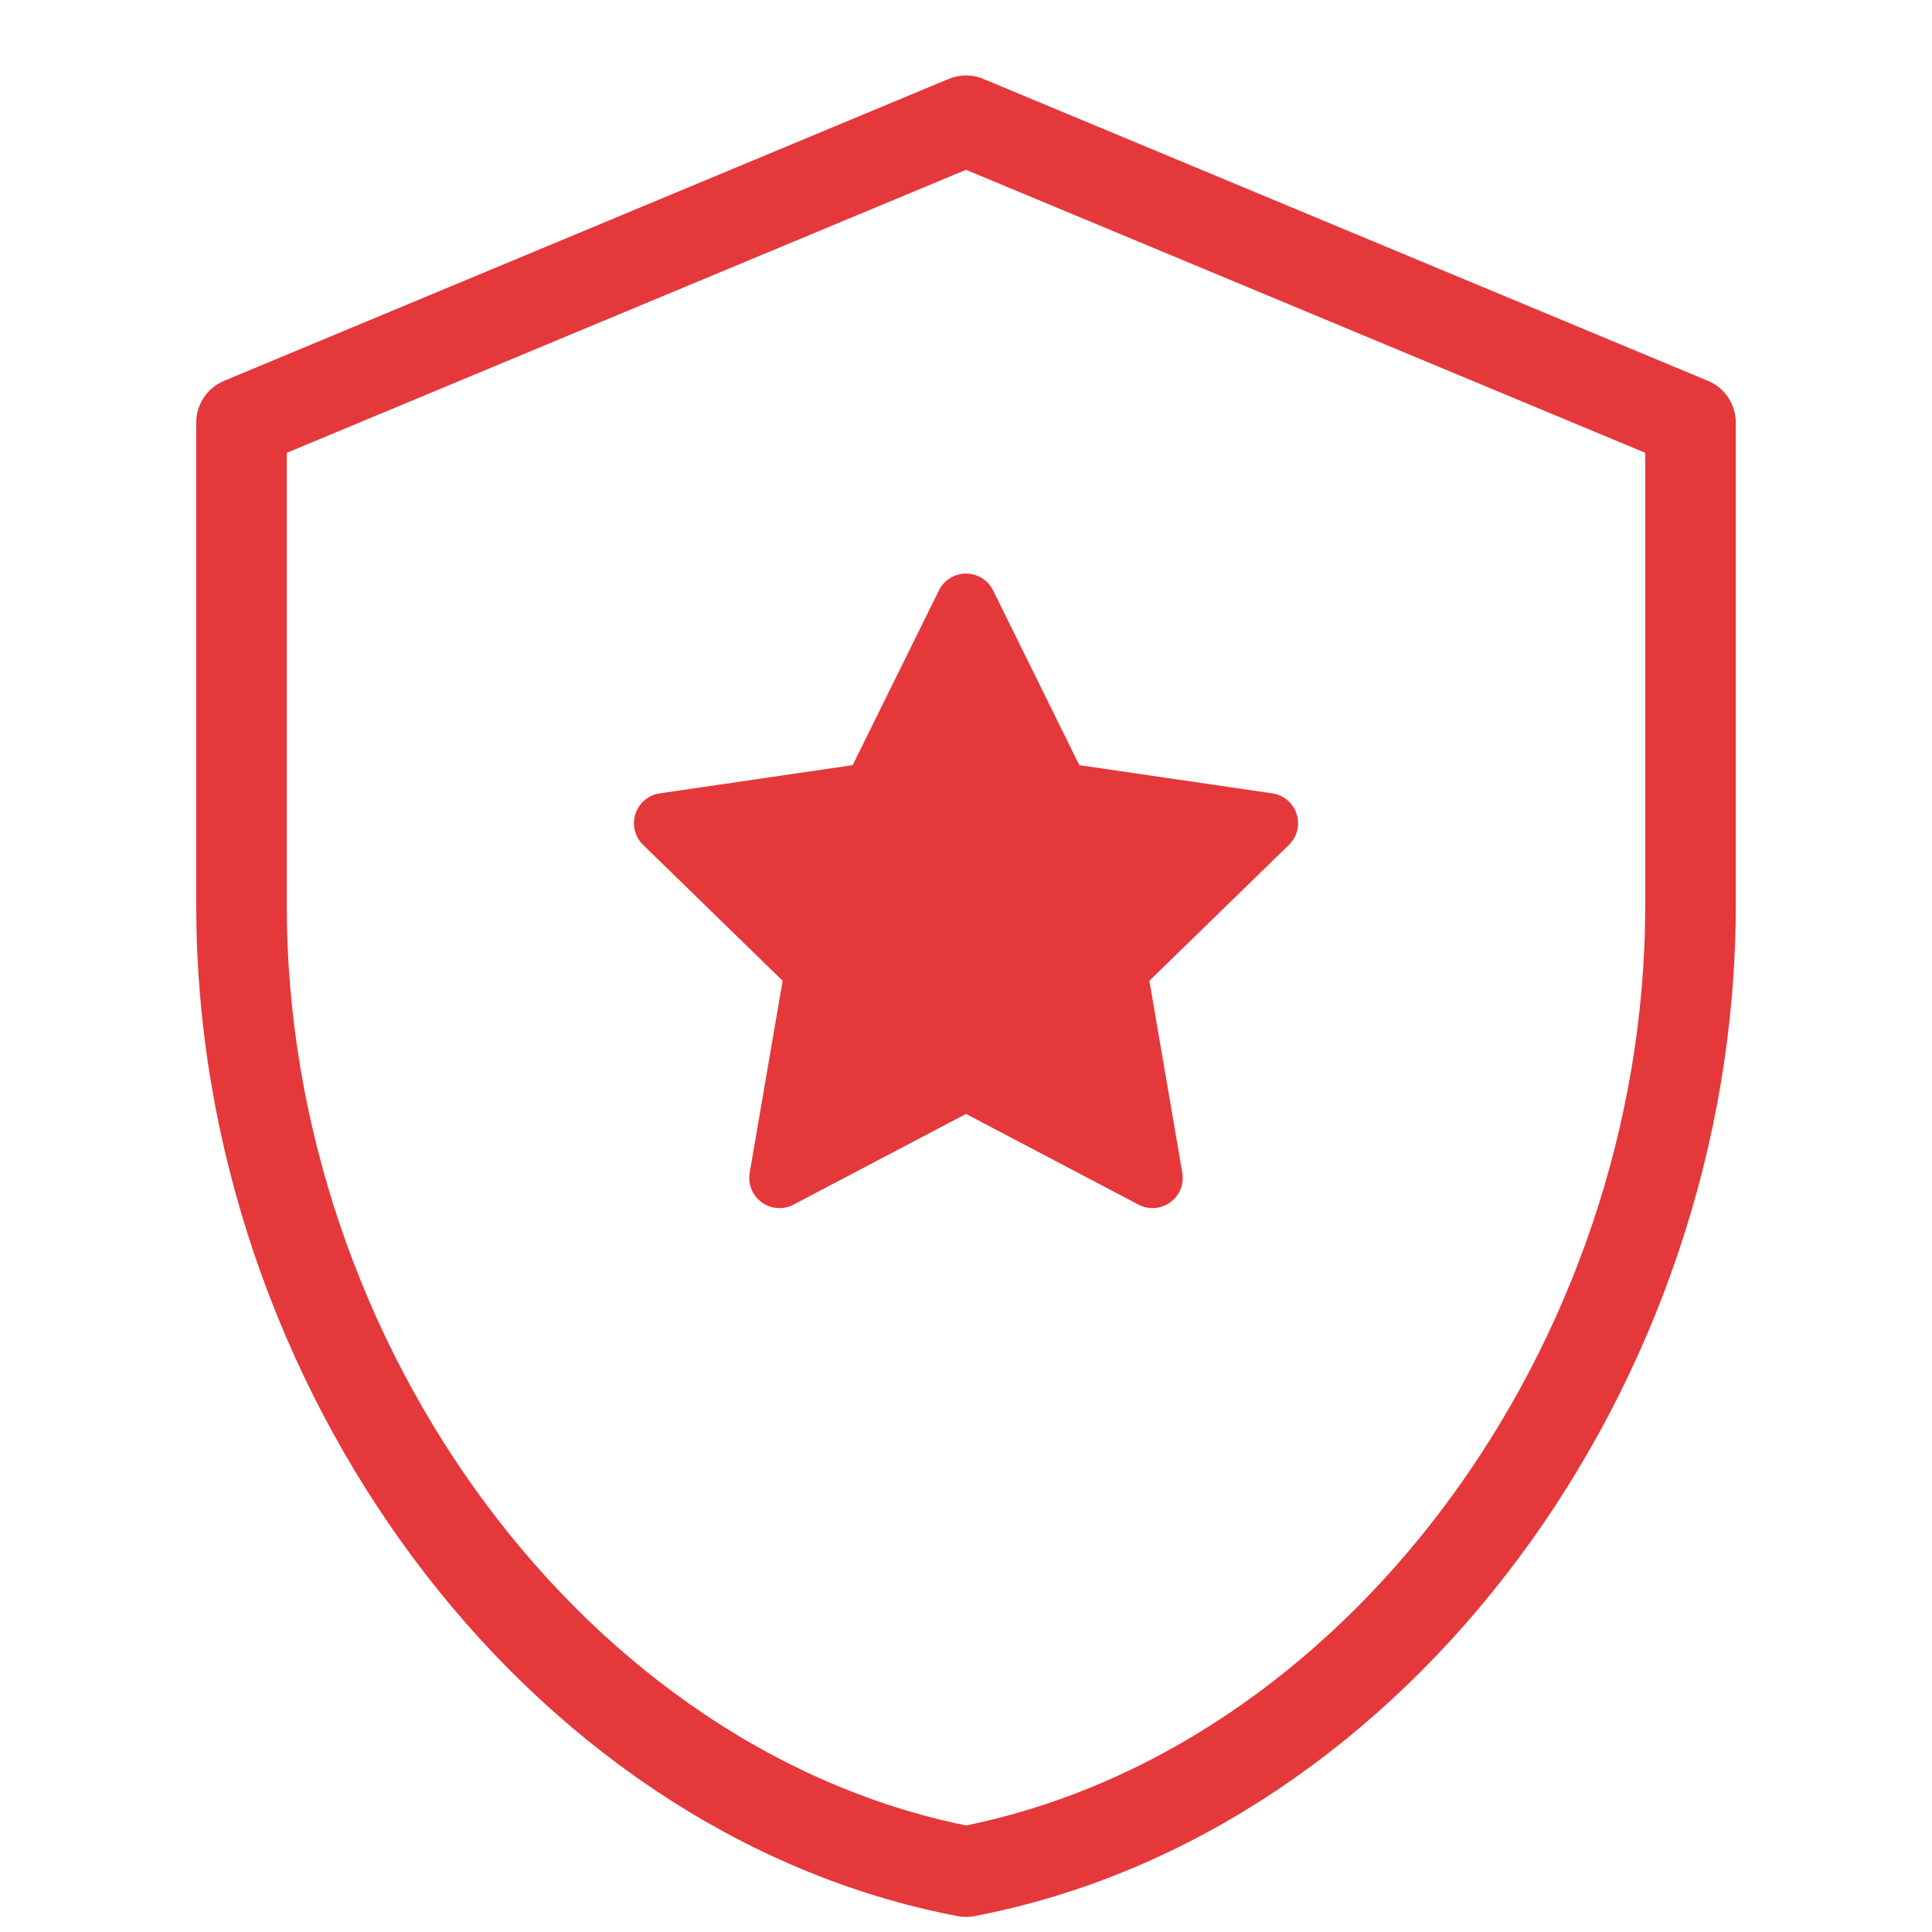 <?xml version="1.0" encoding="UTF-8"?>
<svg width="64" height="64" viewBox="0 0 64 64" fill="none" xmlns="http://www.w3.org/2000/svg">
  <!-- Bouclier -->
  <path d="M32 4L8 14V30C8 45.2 18.4 59.4 32 62C45.6 59.4 56 45.2 56 30V14L32 4Z" 
    stroke="#E5383B" stroke-width="3" stroke-linecap="round" stroke-linejoin="round"/>
  
  <!-- Étoile -->
  <path d="M32 20L35.09 26.26L42 27.27L37 32.14L38.18 39.02L32 35.77L25.82 39.02L27 32.14L22 27.27L28.91 26.26L32 20Z" 
    fill="#E5383B" stroke="#E5383B" stroke-width="2" stroke-linecap="round" stroke-linejoin="round">
    <animate attributeName="opacity" values="1;0.5;1" dur="2s" repeatCount="indefinite"/>
  </path>
</svg> 